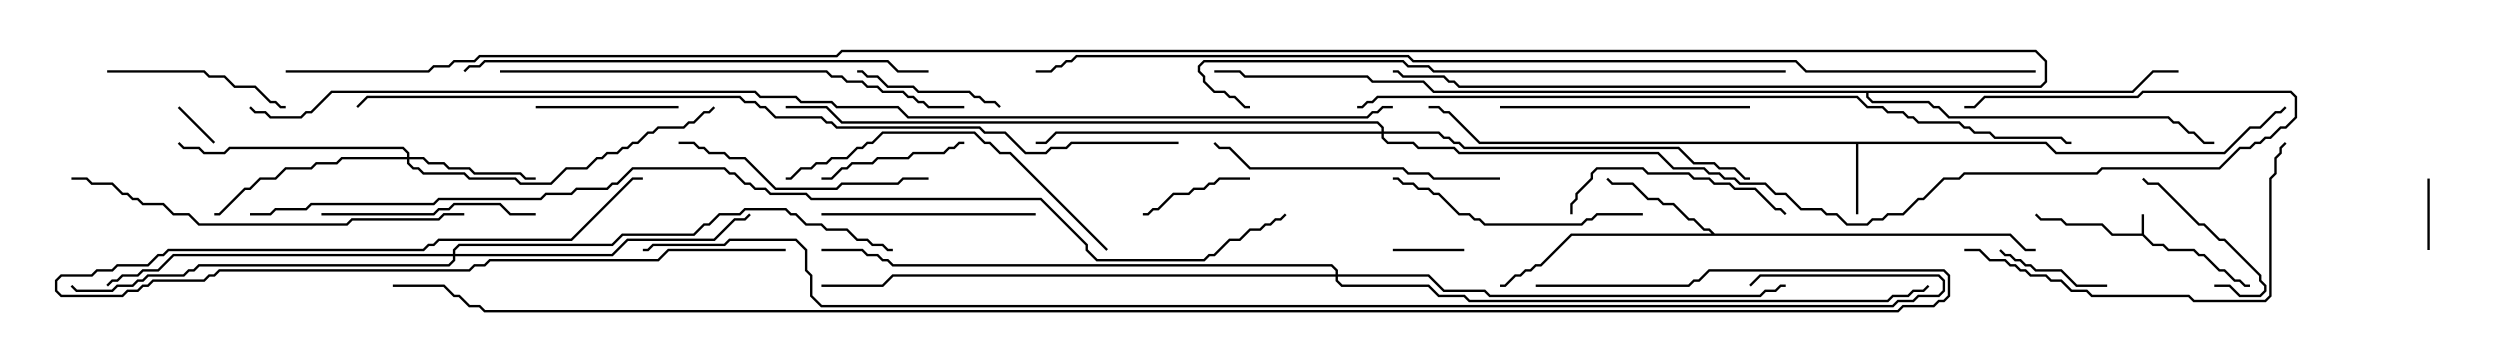 <svg version="1.1" width="105" height="15" xmlns="http://www.w3.org/2000/svg"><path d="M89.95,9.807L89.95,9L90.05,9L90.05,9.836L90.449,10.236L90.878,10.236L91.092,10.45L92.164,10.45L92.378,10.664L92.592,10.664L93.235,11.307L93.449,11.307L93.878,11.736L94.092,11.736L94.306,11.95L94.5,11.95L94.5,12.05L94.265,12.05L94.051,11.836L93.836,11.836L93.408,11.407L93.194,11.407L92.551,10.764L92.336,10.764L92.122,10.55L91.051,10.55L90.836,10.336L90.408,10.336L89.979,9.907L88.694,9.907L88.265,9.479L86.765,9.479L86.551,9.264L85.694,9.264L85.465,9.035L85.535,8.965L85.735,9.164L86.592,9.164L86.806,9.379L88.306,9.379L88.735,9.807z" stroke="none"/><path d="M85.949,5.95L86.378,6.379L93.408,6.379L94.479,5.307L94.908,5.307L95.551,4.664L95.765,4.664L95.965,4.465L96.035,4.535L95.806,4.764L95.592,4.764L94.949,5.407L94.521,5.407L93.449,6.479L86.336,6.479L85.908,6.05L78.05,6.05L78.05,9L77.95,9L77.95,6.05L62.122,6.05L60.836,4.764L60.622,4.764L60.408,4.55L60,4.55L60,4.45L60.449,4.45L60.664,4.664L60.878,4.664L62.164,5.95z" stroke="none"/><path d="M72.021,9.807L84.449,9.807L85.092,10.45L85.5,10.45L85.5,10.55L85.051,10.55L84.408,9.907L66.021,9.907L64.735,11.193L64.521,11.193L64.306,11.407L64.092,11.407L63.878,11.621L63.664,11.621L63.235,12.05L63,12.05L63,11.95L63.194,11.95L63.622,11.521L63.836,11.521L64.051,11.307L64.265,11.307L64.479,11.093L64.694,11.093L65.979,9.807L71.879,9.807L71.765,9.693L71.551,9.693L71.122,9.264L70.908,9.264L70.265,8.621L69.836,8.621L69.622,8.407L69.194,8.407L68.551,7.764L67.694,7.764L67.465,7.535L67.535,7.465L67.735,7.664L68.592,7.664L69.235,8.307L69.664,8.307L69.878,8.521L70.306,8.521L70.949,9.164L71.164,9.164L71.592,9.593L71.806,9.593z" stroke="none"/><path d="M89.551,3.807L90.408,2.95L91.5,2.95L91.5,3.05L90.449,3.05L89.592,3.907L78.479,3.907L78.479,4.051L78.664,4.236L81.021,4.236L81.235,4.45L81.449,4.45L81.878,4.879L91.092,4.879L91.306,5.093L91.521,5.093L91.949,5.521L92.164,5.521L92.592,5.95L93,5.95L93,6.05L92.551,6.05L92.122,5.621L91.908,5.621L91.479,5.193L91.265,5.193L91.051,4.979L81.836,4.979L81.408,4.55L81.194,4.55L80.979,4.336L78.622,4.336L78.379,4.092L78.379,3.907L60.194,3.907L59.765,3.479L57.622,3.479L57.408,3.264L52.265,3.264L52.051,3.05L51,3.05L51,2.95L52.092,2.95L52.306,3.164L57.449,3.164L57.664,3.379L59.806,3.379L60.235,3.807z" stroke="none"/><path d="M17.093,6.593L17.093,6.449L16.908,6.264L9.664,6.264L9.449,6.479L8.551,6.479L8.336,6.264L7.694,6.264L7.465,6.035L7.535,5.965L7.735,6.164L8.378,6.164L8.592,6.379L9.408,6.379L9.622,6.164L16.949,6.164L17.193,6.408L17.193,6.593L17.806,6.593L18.021,6.807L18.664,6.807L18.878,7.021L19.735,7.021L19.949,7.236L21.878,7.236L22.092,7.45L22.5,7.45L22.5,7.55L22.051,7.55L21.836,7.336L19.908,7.336L19.694,7.121L18.836,7.121L18.622,6.907L17.979,6.907L17.765,6.693L17.193,6.693L17.193,6.836L17.378,7.021L17.592,7.021L17.806,7.236L19.521,7.236L19.735,7.45L21.664,7.45L21.878,7.664L23.122,7.664L23.765,7.021L24.622,7.021L25.051,6.593L25.265,6.593L25.479,6.379L25.908,6.379L26.122,6.164L26.336,6.164L26.551,5.95L26.765,5.95L27.194,5.521L27.408,5.521L27.622,5.307L28.694,5.307L28.908,5.093L29.122,5.093L29.551,4.664L29.765,4.664L29.965,4.465L30.035,4.535L29.806,4.764L29.592,4.764L29.164,5.193L28.949,5.193L28.735,5.407L27.664,5.407L27.449,5.621L27.235,5.621L26.806,6.05L26.592,6.05L26.378,6.264L26.164,6.264L25.949,6.479L25.521,6.479L25.306,6.693L25.092,6.693L24.664,7.121L23.806,7.121L23.164,7.764L21.836,7.764L21.622,7.55L19.694,7.55L19.479,7.336L17.765,7.336L17.551,7.121L17.336,7.121L17.093,6.878L17.093,6.693L14.378,6.693L14.164,6.907L13.306,6.907L13.092,7.121L12.021,7.121L11.592,7.55L10.949,7.55L10.521,7.979L10.306,7.979L9.235,9.05L9,9.05L9,8.95L9.194,8.95L10.265,7.879L10.479,7.879L10.908,7.45L11.551,7.45L11.979,7.021L13.051,7.021L13.265,6.807L14.122,6.807L14.336,6.593z" stroke="none"/><path d="M19.021,10.664L19.021,10.479L19.265,10.236L25.694,10.236L26.122,9.807L29.122,9.807L29.551,9.379L29.765,9.379L30.194,8.95L31.051,8.95L31.265,8.736L33.021,8.736L33.235,8.95L33.449,8.95L33.878,9.379L34.521,9.379L34.735,9.593L35.592,9.593L36.021,10.021L36.449,10.021L36.664,10.236L37.092,10.236L37.306,10.45L37.5,10.45L37.5,10.55L37.265,10.55L37.051,10.336L36.622,10.336L36.408,10.121L35.979,10.121L35.551,9.693L34.694,9.693L34.479,9.479L33.836,9.479L33.408,9.05L33.194,9.05L32.979,8.836L31.306,8.836L31.092,9.05L30.235,9.05L29.806,9.479L29.592,9.479L29.164,9.907L26.164,9.907L25.735,10.336L19.306,10.336L19.121,10.521L19.121,10.664L25.694,10.664L26.336,10.021L29.979,10.021L30.836,9.164L31.265,9.164L31.465,8.965L31.535,9.035L31.306,9.264L30.878,9.264L30.021,10.121L26.378,10.121L25.735,10.764L19.121,10.764L19.121,10.949L18.878,11.193L8.378,11.193L8.164,11.407L7.949,11.407L7.735,11.621L6.235,11.621L6.021,11.836L5.806,11.836L5.592,12.05L4.949,12.05L4.735,12.264L3.194,12.264L2.965,12.035L3.035,11.965L3.235,12.164L4.694,12.164L4.908,11.95L5.551,11.95L5.765,11.736L5.979,11.736L6.194,11.521L7.694,11.521L7.908,11.307L8.122,11.307L8.336,11.093L18.836,11.093L19.021,10.908L19.021,10.764L7.306,10.764L6.664,11.407L6.021,11.407L5.806,11.621L5.164,11.621L4.949,11.836L4.735,11.836L4.535,12.035L4.465,11.965L4.694,11.736L4.908,11.736L5.122,11.521L5.765,11.521L5.979,11.307L6.622,11.307L7.265,10.664z" stroke="none"/><path d="M58.021,5.521L58.021,5.378L57.836,5.193L35.336,5.193L34.694,4.55L33,4.55L33,4.45L34.735,4.45L35.378,5.093L57.878,5.093L58.121,5.336L58.121,5.521L60.449,5.521L60.664,5.736L60.878,5.736L61.092,5.95L61.306,5.95L61.521,6.164L70.521,6.164L71.164,6.807L72.021,6.807L72.235,7.021L72.878,7.021L73.306,7.45L73.5,7.45L73.5,7.55L73.265,7.55L72.836,7.121L72.194,7.121L71.979,6.907L71.122,6.907L70.479,6.264L61.479,6.264L61.265,6.05L61.051,6.05L60.836,5.836L60.622,5.836L60.408,5.621L58.121,5.621L58.121,5.765L58.306,5.95L59.378,5.95L59.592,6.164L61.092,6.164L61.306,6.379L69.664,6.379L70.306,7.021L71.592,7.021L71.806,7.236L72.235,7.236L72.449,7.45L72.878,7.45L73.092,7.664L74.164,7.664L74.592,8.093L75.021,8.093L75.664,8.736L76.521,8.736L76.735,8.95L77.164,8.95L77.592,9.379L78.408,9.379L78.622,9.164L79.051,9.164L79.265,8.95L79.908,8.95L80.551,8.307L80.765,8.307L81.622,7.45L82.265,7.45L82.479,7.236L88.051,7.236L88.265,7.021L93.194,7.021L94.051,6.164L94.479,6.164L94.694,5.95L94.908,5.95L95.122,5.736L95.336,5.736L95.765,5.307L95.979,5.307L96.379,4.908L96.379,4.092L96.194,3.907L90.021,3.907L89.806,4.121L83.378,4.121L82.949,4.55L82.5,4.55L82.5,4.45L82.908,4.45L83.336,4.021L89.765,4.021L89.979,3.807L96.235,3.807L96.479,4.051L96.479,4.949L96.021,5.407L95.806,5.407L95.378,5.836L95.164,5.836L94.949,6.05L94.735,6.05L94.521,6.264L94.092,6.264L93.235,7.121L88.306,7.121L88.092,7.336L82.521,7.336L82.306,7.55L81.664,7.55L80.806,8.407L80.592,8.407L79.949,9.05L79.306,9.05L79.092,9.264L78.664,9.264L78.449,9.479L77.551,9.479L77.122,9.05L76.694,9.05L76.479,8.836L75.622,8.836L74.979,8.193L74.551,8.193L74.122,7.764L73.051,7.764L72.836,7.55L72.408,7.55L72.194,7.336L71.765,7.336L71.551,7.121L70.265,7.121L69.622,6.479L61.265,6.479L61.051,6.264L59.551,6.264L59.336,6.05L58.265,6.05L58.021,5.806L58.021,5.621L44.378,5.621L43.949,6.05L43.5,6.05L43.5,5.95L43.908,5.95L44.336,5.521z" stroke="none"/><path d="M56.093,11.521L56.093,11.378L55.908,11.193L37.479,11.193L37.265,10.979L37.051,10.979L36.836,10.764L36.408,10.764L36.194,10.55L34.5,10.55L34.5,10.45L36.235,10.45L36.449,10.664L36.878,10.664L37.092,10.879L37.306,10.879L37.521,11.093L55.949,11.093L56.193,11.336L56.193,11.521L60.021,11.521L60.664,12.164L62.378,12.164L62.592,12.379L73.908,12.379L74.122,12.164L74.551,12.164L74.765,11.95L75,11.95L75,12.05L74.806,12.05L74.592,12.264L74.164,12.264L73.949,12.479L62.551,12.479L62.336,12.264L60.622,12.264L59.979,11.621L56.193,11.621L56.193,11.765L56.378,11.95L60.021,11.95L60.449,12.379L61.521,12.379L61.735,12.593L79.265,12.593L79.479,12.379L80.122,12.379L80.336,12.164L80.765,12.164L80.965,11.965L81.035,12.035L80.806,12.264L80.378,12.264L80.164,12.479L79.521,12.479L79.306,12.693L61.694,12.693L61.479,12.479L60.408,12.479L59.979,12.05L56.336,12.05L56.093,11.806L56.093,11.621L37.521,11.621L37.092,12.05L34.5,12.05L34.5,11.95L37.051,11.95L37.479,11.521z" stroke="none"/><path d="M7.465,4.535L7.535,4.465L9.035,5.965L8.965,6.035z" stroke="none"/><path d="M61.5,10.45L61.5,10.55L58.5,10.55L58.5,10.45z" stroke="none"/><path d="M101.95,7.5L102.05,7.5L102.05,10.5L101.95,10.5z" stroke="none"/><path d="M48,9.05L48,8.95L48.194,8.95L48.408,8.736L48.622,8.736L49.265,8.093L49.908,8.093L50.122,7.879L50.551,7.879L50.765,7.664L50.979,7.664L51.194,7.45L52.5,7.45L52.5,7.55L51.235,7.55L51.021,7.764L50.806,7.764L50.592,7.979L50.164,7.979L49.949,8.193L49.306,8.193L48.664,8.836L48.449,8.836L48.235,9.05z" stroke="none"/><path d="M88.5,11.95L88.5,12.05L87.194,12.05L86.551,11.407L85.479,11.407L85.265,11.193L85.051,11.193L84.836,10.979L84.622,10.979L84.408,10.764L84.194,10.764L83.965,10.535L84.035,10.465L84.235,10.664L84.449,10.664L84.664,10.879L84.878,10.879L85.092,11.093L85.306,11.093L85.521,11.307L86.592,11.307L87.235,11.95z" stroke="none"/><path d="M93,12.05L93,11.95L93.664,11.95L94.092,12.379L94.908,12.379L95.093,12.194L95.093,12.021L94.879,11.806L94.879,11.592L93.408,10.121L93.194,10.121L92.551,9.479L92.336,9.479L90.622,7.764L90.194,7.764L89.965,7.535L90.035,7.465L90.235,7.664L90.664,7.664L92.378,9.379L92.592,9.379L93.235,10.021L93.449,10.021L94.979,11.551L94.979,11.765L95.193,11.979L95.193,12.235L94.949,12.479L94.051,12.479L93.622,12.05z" stroke="none"/><path d="M22.5,4.55L22.5,4.45L28.5,4.45L28.5,4.55z" stroke="none"/><path d="M34.5,7.55L34.5,7.45L34.908,7.45L35.336,7.021L35.551,7.021L35.765,6.807L36.622,6.807L36.836,6.593L38.122,6.593L38.336,6.379L39.622,6.379L39.836,6.164L40.051,6.164L40.265,5.95L40.5,5.95L40.5,6.05L40.306,6.05L40.092,6.264L39.878,6.264L39.664,6.479L38.378,6.479L38.164,6.693L36.878,6.693L36.664,6.907L35.806,6.907L35.592,7.121L35.378,7.121L34.949,7.55z" stroke="none"/><path d="M36,3.05L36,2.95L36.235,2.95L36.449,3.164L36.878,3.164L37.306,3.593L38.378,3.593L38.592,3.807L40.735,3.807L40.949,4.021L41.164,4.021L41.378,4.236L41.806,4.236L42.035,4.465L41.965,4.535L41.765,4.336L41.336,4.336L41.122,4.121L40.908,4.121L40.694,3.907L38.551,3.907L38.336,3.693L37.265,3.693L36.836,3.264L36.408,3.264L36.194,3.05z" stroke="none"/><path d="M33,10.45L33,10.55L28.092,10.55L27.664,10.979L20.592,10.979L20.378,11.193L19.949,11.193L19.735,11.407L9.235,11.407L9.021,11.621L8.806,11.621L8.592,11.836L6.449,11.836L6.235,12.05L6.021,12.05L5.806,12.264L5.378,12.264L5.164,12.479L2.551,12.479L2.307,12.235L2.307,11.765L2.551,11.521L3.836,11.521L4.051,11.307L4.694,11.307L4.908,11.093L6.194,11.093L6.622,10.664L6.836,10.664L7.051,10.45L17.765,10.45L17.979,10.236L18.194,10.236L18.408,10.021L23.979,10.021L26.551,7.45L27,7.45L27,7.55L26.592,7.55L24.021,10.121L18.449,10.121L18.235,10.336L18.021,10.336L17.806,10.55L7.092,10.55L6.878,10.764L6.664,10.764L6.235,11.193L4.949,11.193L4.735,11.407L4.092,11.407L3.878,11.621L2.592,11.621L2.407,11.806L2.407,12.194L2.592,12.379L5.122,12.379L5.336,12.164L5.765,12.164L5.979,11.95L6.194,11.95L6.408,11.736L8.551,11.736L8.765,11.521L8.979,11.521L9.194,11.307L19.694,11.307L19.908,11.093L20.336,11.093L20.551,10.879L27.622,10.879L28.051,10.45z" stroke="none"/><path d="M4.5,3.05L4.5,2.95L8.592,2.95L8.806,3.164L9.449,3.164L9.878,3.593L10.735,3.593L11.378,4.236L11.592,4.236L11.806,4.45L12,4.45L12,4.55L11.765,4.55L11.551,4.336L11.336,4.336L10.694,3.693L9.836,3.693L9.408,3.264L8.765,3.264L8.551,3.05z" stroke="none"/><path d="M66.05,9L65.95,9L65.95,8.551L66.164,8.336L66.164,8.122L66.807,7.479L66.807,7.265L67.051,7.021L69.021,7.021L69.235,7.236L70.949,7.236L71.164,7.45L71.806,7.45L72.021,7.664L72.664,7.664L72.878,7.879L73.735,7.879L74.592,8.736L74.806,8.736L75.035,8.965L74.965,9.035L74.765,8.836L74.551,8.836L73.694,7.979L72.836,7.979L72.622,7.764L71.979,7.764L71.765,7.55L71.122,7.55L70.908,7.336L69.194,7.336L68.979,7.121L67.092,7.121L66.907,7.306L66.907,7.521L66.264,8.164L66.264,8.378L66.05,8.592z" stroke="none"/><path d="M43.5,8.95L43.5,9.05L34.5,9.05L34.5,8.95z" stroke="none"/><path d="M13.5,9.05L13.5,8.95L18.194,8.95L18.408,8.736L18.836,8.736L19.051,8.521L21.021,8.521L21.449,8.95L22.5,8.95L22.5,9.05L21.408,9.05L20.979,8.621L19.092,8.621L18.878,8.836L18.449,8.836L18.235,9.05z" stroke="none"/><path d="M63,4.55L63,4.45L73.5,4.45L73.5,4.55z" stroke="none"/><path d="M28.5,6.05L28.5,5.95L29.164,5.95L29.378,6.164L29.592,6.164L29.806,6.379L30.449,6.379L30.664,6.593L31.306,6.593L32.592,7.879L35.122,7.879L35.336,7.664L37.694,7.664L37.908,7.45L39,7.45L39,7.55L37.949,7.55L37.735,7.764L35.378,7.764L35.164,7.979L32.551,7.979L31.265,6.693L30.622,6.693L30.408,6.479L29.765,6.479L29.551,6.264L29.336,6.264L29.122,6.05z" stroke="none"/><path d="M69,8.95L69,9.05L67.092,9.05L66.878,9.264L66.664,9.264L66.449,9.479L62.336,9.479L62.122,9.264L61.908,9.264L61.694,9.05L61.265,9.05L60.408,8.193L60.194,8.193L59.979,7.979L59.551,7.979L59.336,7.764L58.908,7.764L58.694,7.55L58.5,7.55L58.5,7.45L58.735,7.45L58.949,7.664L59.378,7.664L59.592,7.879L60.021,7.879L60.235,8.093L60.449,8.093L61.306,8.95L61.735,8.95L61.949,9.164L62.164,9.164L62.378,9.379L66.408,9.379L66.622,9.164L66.836,9.164L67.051,8.95z" stroke="none"/><path d="M63,7.45L63,7.55L60.194,7.55L59.979,7.336L59.122,7.336L58.908,7.121L52.479,7.121L51.622,6.264L51.194,6.264L50.965,6.035L51.035,5.965L51.235,6.164L51.664,6.164L52.521,7.021L58.949,7.021L59.164,7.236L60.021,7.236L60.235,7.45z" stroke="none"/><path d="M46.535,10.465L46.465,10.535L42.408,6.479L41.979,6.479L41.551,6.05L41.336,6.05L40.908,5.621L37.092,5.621L36.664,6.05L36.449,6.05L36.235,6.264L36.021,6.264L35.592,6.693L34.949,6.693L34.735,6.907L34.306,6.907L34.092,7.121L33.664,7.121L33.235,7.55L33,7.55L33,7.45L33.194,7.45L33.622,7.021L34.051,7.021L34.265,6.807L34.694,6.807L34.908,6.593L35.551,6.593L35.979,6.164L36.194,6.164L36.408,5.95L36.622,5.95L37.051,5.521L40.949,5.521L41.378,5.95L41.592,5.95L42.021,6.379L42.449,6.379z" stroke="none"/><path d="M82.5,10.55L82.5,10.45L83.164,10.45L83.592,10.879L84.235,10.879L84.449,11.093L84.664,11.093L84.878,11.307L85.092,11.307L85.306,11.521L85.949,11.521L86.164,11.736L86.592,11.736L87.021,12.164L87.664,12.164L87.878,12.379L91.949,12.379L92.164,12.593L95.122,12.593L95.307,12.408L95.307,7.479L95.521,7.265L95.521,6.622L95.736,6.408L95.736,6.194L95.965,5.965L96.035,6.035L95.836,6.235L95.836,6.449L95.621,6.664L95.621,7.306L95.407,7.521L95.407,12.449L95.164,12.693L92.122,12.693L91.908,12.479L87.836,12.479L87.622,12.264L86.979,12.264L86.551,11.836L86.122,11.836L85.908,11.621L85.265,11.621L85.051,11.407L84.836,11.407L84.622,11.193L84.408,11.193L84.194,10.979L83.551,10.979L83.122,10.55z" stroke="none"/><path d="M19.5,8.95L19.5,9.05L18.664,9.05L18.449,9.264L14.806,9.264L14.592,9.479L8.336,9.479L7.908,9.05L7.265,9.05L6.836,8.621L5.979,8.621L5.765,8.407L5.551,8.407L5.336,8.193L5.122,8.193L4.694,7.764L3.836,7.764L3.622,7.55L3,7.55L3,7.45L3.664,7.45L3.878,7.664L4.735,7.664L5.164,8.093L5.378,8.093L5.592,8.307L5.806,8.307L6.021,8.521L6.878,8.521L7.306,8.95L7.949,8.95L8.378,9.379L14.551,9.379L14.765,9.164L18.408,9.164L18.622,8.95z" stroke="none"/><path d="M19.535,3.035L19.465,2.965L19.694,2.736L20.122,2.736L20.336,2.521L37.306,2.521L37.735,2.95L39,2.95L39,3.05L37.694,3.05L37.265,2.621L20.378,2.621L20.164,2.836L19.735,2.836z" stroke="none"/><path d="M21,3.05L21,2.95L34.735,2.95L34.949,3.164L35.378,3.164L35.592,3.379L36.235,3.379L36.449,3.593L36.878,3.593L37.092,3.807L37.949,3.807L38.164,4.021L38.378,4.021L38.592,4.236L38.806,4.236L39.021,4.45L40.5,4.45L40.5,4.55L38.979,4.55L38.765,4.336L38.551,4.336L38.336,4.121L38.122,4.121L37.908,3.907L37.051,3.907L36.836,3.693L36.408,3.693L36.194,3.479L35.551,3.479L35.336,3.264L34.908,3.264L34.694,3.05z" stroke="none"/><path d="M75,2.95L75,3.05L60.194,3.05L59.979,2.836L59.122,2.836L58.908,2.621L50.592,2.621L50.407,2.806L50.407,2.979L50.621,3.194L50.621,3.408L51.021,3.807L51.449,3.807L51.664,4.021L51.878,4.021L52.306,4.45L52.5,4.45L52.5,4.55L52.265,4.55L51.836,4.121L51.622,4.121L51.408,3.907L50.979,3.907L50.521,3.449L50.521,3.235L50.307,3.021L50.307,2.765L50.551,2.521L58.949,2.521L59.164,2.736L60.021,2.736L60.235,2.95z" stroke="none"/><path d="M57,4.55L57,4.45L57.194,4.45L57.408,4.236L57.622,4.236L57.836,4.021L78.021,4.021L78.449,4.45L79.092,4.45L79.306,4.664L79.949,4.664L80.164,4.879L80.378,4.879L80.592,5.093L82.306,5.093L82.521,5.307L82.735,5.307L82.949,5.521L83.592,5.521L83.806,5.736L86.592,5.736L86.806,5.95L87,5.95L87,6.05L86.765,6.05L86.551,5.836L83.765,5.836L83.551,5.621L82.908,5.621L82.694,5.407L82.479,5.407L82.265,5.193L80.551,5.193L80.336,4.979L80.122,4.979L79.908,4.764L79.265,4.764L79.051,4.55L78.408,4.55L77.979,4.121L57.878,4.121L57.664,4.336L57.449,4.336L57.235,4.55z" stroke="none"/><path d="M49.5,5.95L49.5,6.05L45.021,6.05L44.806,6.264L44.164,6.264L43.949,6.479L43.051,6.479L42.194,5.621L41.336,5.621L41.122,5.407L35.122,5.407L34.908,5.193L34.694,5.193L34.479,4.979L32.551,4.979L32.122,4.55L31.908,4.55L31.694,4.336L31.265,4.336L31.051,4.121L15.449,4.121L15.035,4.535L14.965,4.465L15.408,4.021L31.092,4.021L31.306,4.236L31.735,4.236L31.949,4.45L32.164,4.45L32.592,4.879L34.521,4.879L34.735,5.093L34.949,5.093L35.164,5.307L41.164,5.307L41.378,5.521L42.235,5.521L43.092,6.379L43.908,6.379L44.122,6.164L44.765,6.164L44.979,5.95z" stroke="none"/><path d="M85.5,2.95L85.5,3.05L75.836,3.05L75.408,2.621L59.336,2.621L59.122,2.407L45.235,2.407L45.021,2.621L44.806,2.621L44.592,2.836L44.378,2.836L44.164,3.05L43.5,3.05L43.5,2.95L44.122,2.95L44.336,2.736L44.551,2.736L44.765,2.521L44.979,2.521L45.194,2.307L59.164,2.307L59.378,2.521L75.449,2.521L75.878,2.95z" stroke="none"/><path d="M10.5,9.05L10.5,8.95L11.336,8.95L11.551,8.736L12.836,8.736L13.051,8.521L18.194,8.521L18.408,8.307L22.694,8.307L22.908,8.093L23.979,8.093L24.194,7.879L25.479,7.879L25.694,7.664L25.908,7.664L26.551,7.021L30.449,7.021L30.664,7.236L30.878,7.236L31.306,7.664L31.521,7.664L31.735,7.879L32.164,7.879L32.378,8.093L33.878,8.093L34.092,8.307L43.735,8.307L45.693,10.265L45.693,10.479L46.092,10.879L50.551,10.879L50.765,10.664L50.979,10.664L51.622,10.021L52.051,10.021L52.479,9.593L52.908,9.593L53.122,9.379L53.336,9.379L53.551,9.164L53.765,9.164L53.965,8.965L54.035,9.035L53.806,9.264L53.592,9.264L53.378,9.479L53.164,9.479L52.949,9.693L52.521,9.693L52.092,10.121L51.664,10.121L51.021,10.764L50.806,10.764L50.592,10.979L46.051,10.979L45.593,10.521L45.593,10.306L43.694,8.407L34.051,8.407L33.836,8.193L32.336,8.193L32.122,7.979L31.694,7.979L31.479,7.764L31.265,7.764L30.836,7.336L30.622,7.336L30.408,7.121L26.592,7.121L25.949,7.764L25.735,7.764L25.521,7.979L24.235,7.979L24.021,8.193L22.949,8.193L22.735,8.407L18.449,8.407L18.235,8.621L13.092,8.621L12.878,8.836L11.592,8.836L11.378,9.05z" stroke="none"/><path d="M12,3.05L12,2.95L17.979,2.95L18.194,2.736L18.836,2.736L19.051,2.521L19.908,2.521L20.122,2.307L35.122,2.307L35.336,2.093L85.521,2.093L85.979,2.551L85.979,3.449L85.735,3.693L61.265,3.693L61.051,3.479L60.836,3.479L60.622,3.264L58.908,3.264L58.694,3.05L58.5,3.05L58.5,2.95L58.735,2.95L58.949,3.164L60.664,3.164L60.878,3.379L61.092,3.379L61.306,3.593L85.694,3.593L85.879,3.408L85.879,2.592L85.479,2.193L35.378,2.193L35.164,2.407L20.164,2.407L19.949,2.621L19.092,2.621L18.878,2.836L18.235,2.836L18.021,3.05z" stroke="none"/><path d="M73.535,12.035L73.465,11.965L73.908,11.521L81.449,11.521L81.693,11.765L81.693,12.235L81.449,12.479L80.592,12.479L80.378,12.693L79.735,12.693L79.521,12.907L34.479,12.907L34.021,12.449L34.021,11.592L33.807,11.378L33.807,10.521L33.408,10.121L30.664,10.121L30.449,10.336L27.449,10.336L27.235,10.55L27,10.55L27,10.45L27.194,10.45L27.408,10.236L30.408,10.236L30.622,10.021L33.449,10.021L33.907,10.479L33.907,11.336L34.121,11.551L34.121,12.408L34.521,12.807L79.479,12.807L79.694,12.593L80.336,12.593L80.551,12.379L81.408,12.379L81.593,12.194L81.593,11.806L81.408,11.621L73.949,11.621z" stroke="none"/><path d="M64.5,12.05L64.5,11.95L70.908,11.95L71.122,11.736L71.336,11.736L71.765,11.307L81.664,11.307L81.907,11.551L81.907,12.449L81.664,12.693L81.449,12.693L81.235,12.907L79.949,12.907L79.735,13.121L20.336,13.121L20.122,12.907L19.694,12.907L19.265,12.479L19.051,12.479L18.622,12.05L16.5,12.05L16.5,11.95L18.664,11.95L19.092,12.379L19.306,12.379L19.735,12.807L20.164,12.807L20.378,13.021L79.694,13.021L79.908,12.807L81.194,12.807L81.408,12.593L81.622,12.593L81.807,12.408L81.807,11.592L81.622,11.407L71.806,11.407L71.378,11.836L71.164,11.836L70.949,12.05z" stroke="none"/><path d="M58.5,4.45L58.5,4.55L58.092,4.55L57.878,4.764L57.664,4.764L57.449,4.979L38.122,4.979L37.694,4.55L35.122,4.55L34.908,4.336L33.622,4.336L33.408,4.121L31.908,4.121L31.694,3.907L13.949,3.907L13.092,4.764L12.878,4.764L12.664,4.979L11.336,4.979L11.122,4.764L10.694,4.764L10.465,4.535L10.535,4.465L10.735,4.664L11.164,4.664L11.378,4.879L12.622,4.879L12.836,4.664L13.051,4.664L13.908,3.807L31.735,3.807L31.949,4.021L33.449,4.021L33.664,4.236L34.949,4.236L35.164,4.45L37.735,4.45L38.164,4.879L57.408,4.879L57.622,4.664L57.836,4.664L58.051,4.45z" stroke="none"/></svg>